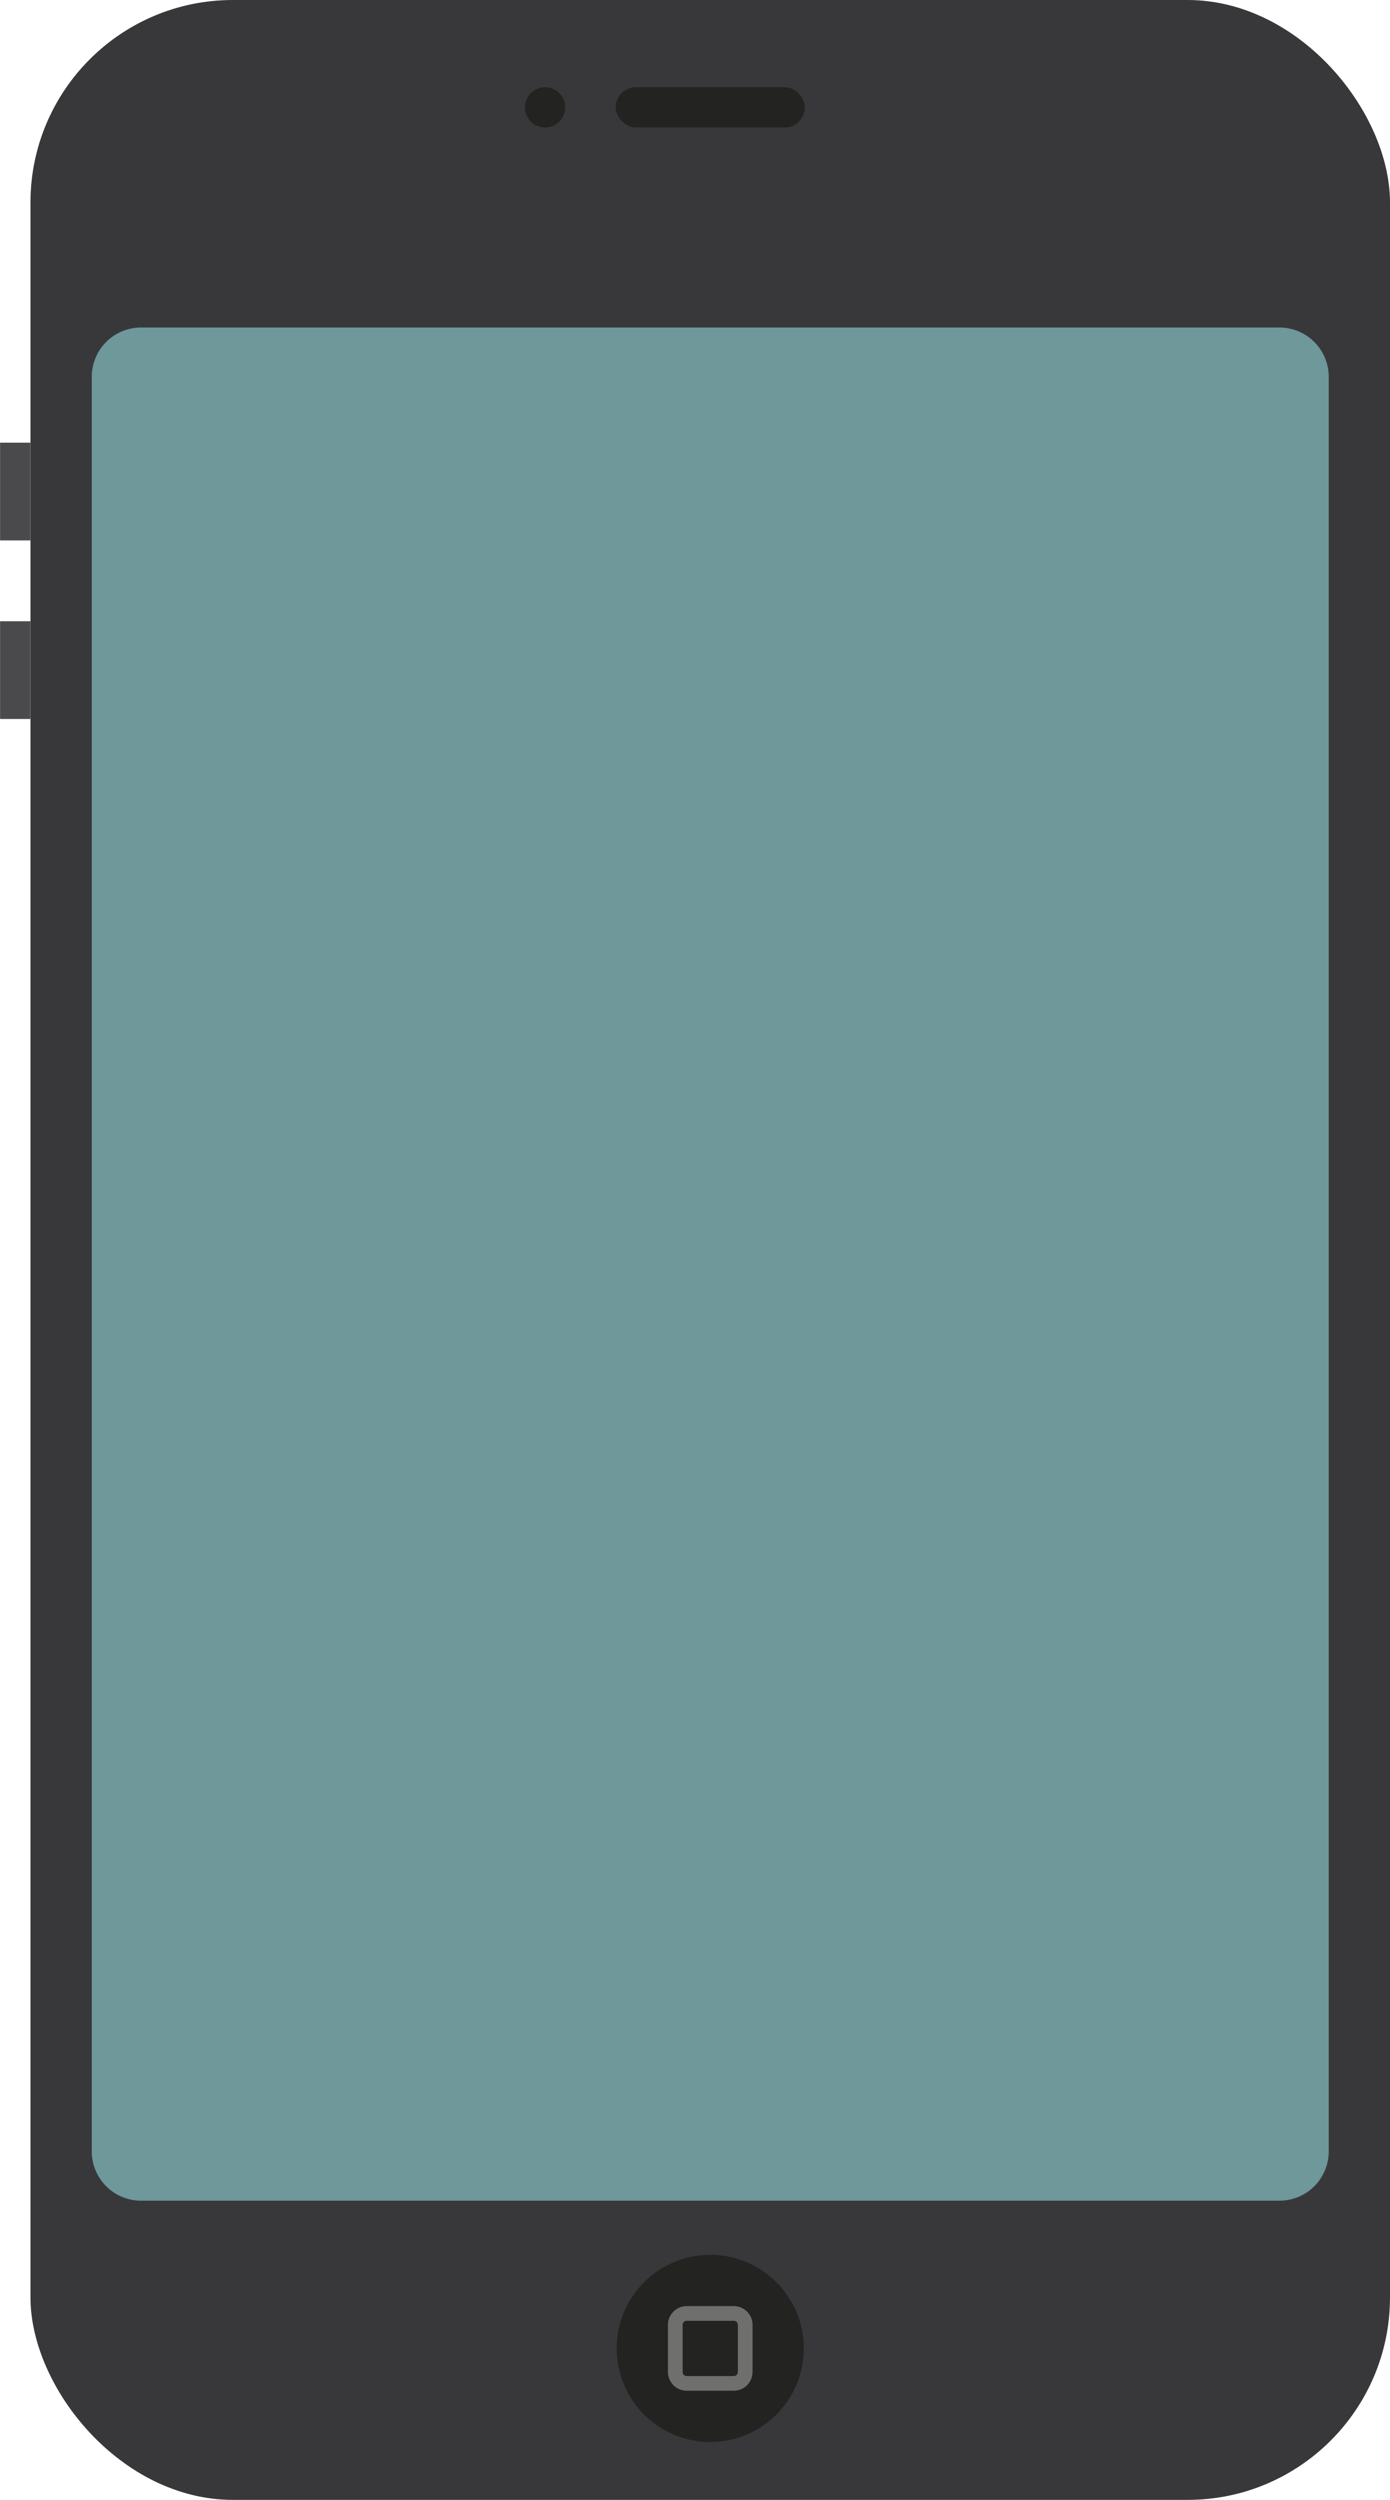 <svg xmlns="http://www.w3.org/2000/svg" width="78.239" height="140.636" viewBox="0 0 78.239 140.636"><defs><style>.a{fill:#38383a;}.b{fill:#4a494c;}.c{fill:#232321;}.d{fill:#6f6f6e;}.e{fill:#6e9899;}</style></defs><g transform="translate(-960.788 -7142.043)"><g transform="translate(960.788 7142.043)"><g transform="translate(1.715)"><rect class="a" width="76.524" height="140.636" rx="11.392"/></g><path class="b" d="M960.8,7174.447s-.005,0-.008,0v5.5s0,0,.008,0H962.5v-5.5Z" transform="translate(-960.788 -7149.544)"/><path class="b" d="M960.8,7187.517s-.005,0-.008,0v5.5s0,0,.008,0H962.5v-5.5Z" transform="translate(-960.788 -7152.569)"/><g transform="translate(29.546 4.907)"><rect class="c" width="10.647" height="2.264" rx="1.132" transform="translate(5.107)"/><path class="c" d="M1001.5,7149.561a1.132,1.132,0,1,0-1.132,1.132A1.131,1.131,0,0,0,1001.5,7149.561Z" transform="translate(-999.233 -7148.429)"/></g><g transform="translate(34.711 126.849)"><circle class="c" cx="5.266" cy="5.266" r="5.266"/><g transform="translate(2.885 2.885)"><path class="d" d="M1013.413,7315.613h-2.648a1.059,1.059,0,0,1-1.058-1.057v-2.648a1.059,1.059,0,0,1,1.058-1.057h2.648a1.059,1.059,0,0,1,1.057,1.057v2.648A1.059,1.059,0,0,1,1013.413,7315.613Zm-2.648-3.935a.23.23,0,0,0-.23.23v2.648a.23.23,0,0,0,.23.23h2.648a.23.23,0,0,0,.23-.23v-2.648a.231.231,0,0,0-.23-.23Z" transform="translate(-1009.707 -7310.851)"/></g></g></g><g transform="translate(965.953 7160.468)"><path class="e" d="M2.774,0H66.851a2.774,2.774,0,0,1,2.774,2.774v99.832a2.773,2.773,0,0,1-2.773,2.773H2.774A2.774,2.774,0,0,1,0,102.605V2.774A2.774,2.774,0,0,1,2.774,0Z"/></g></g></svg>